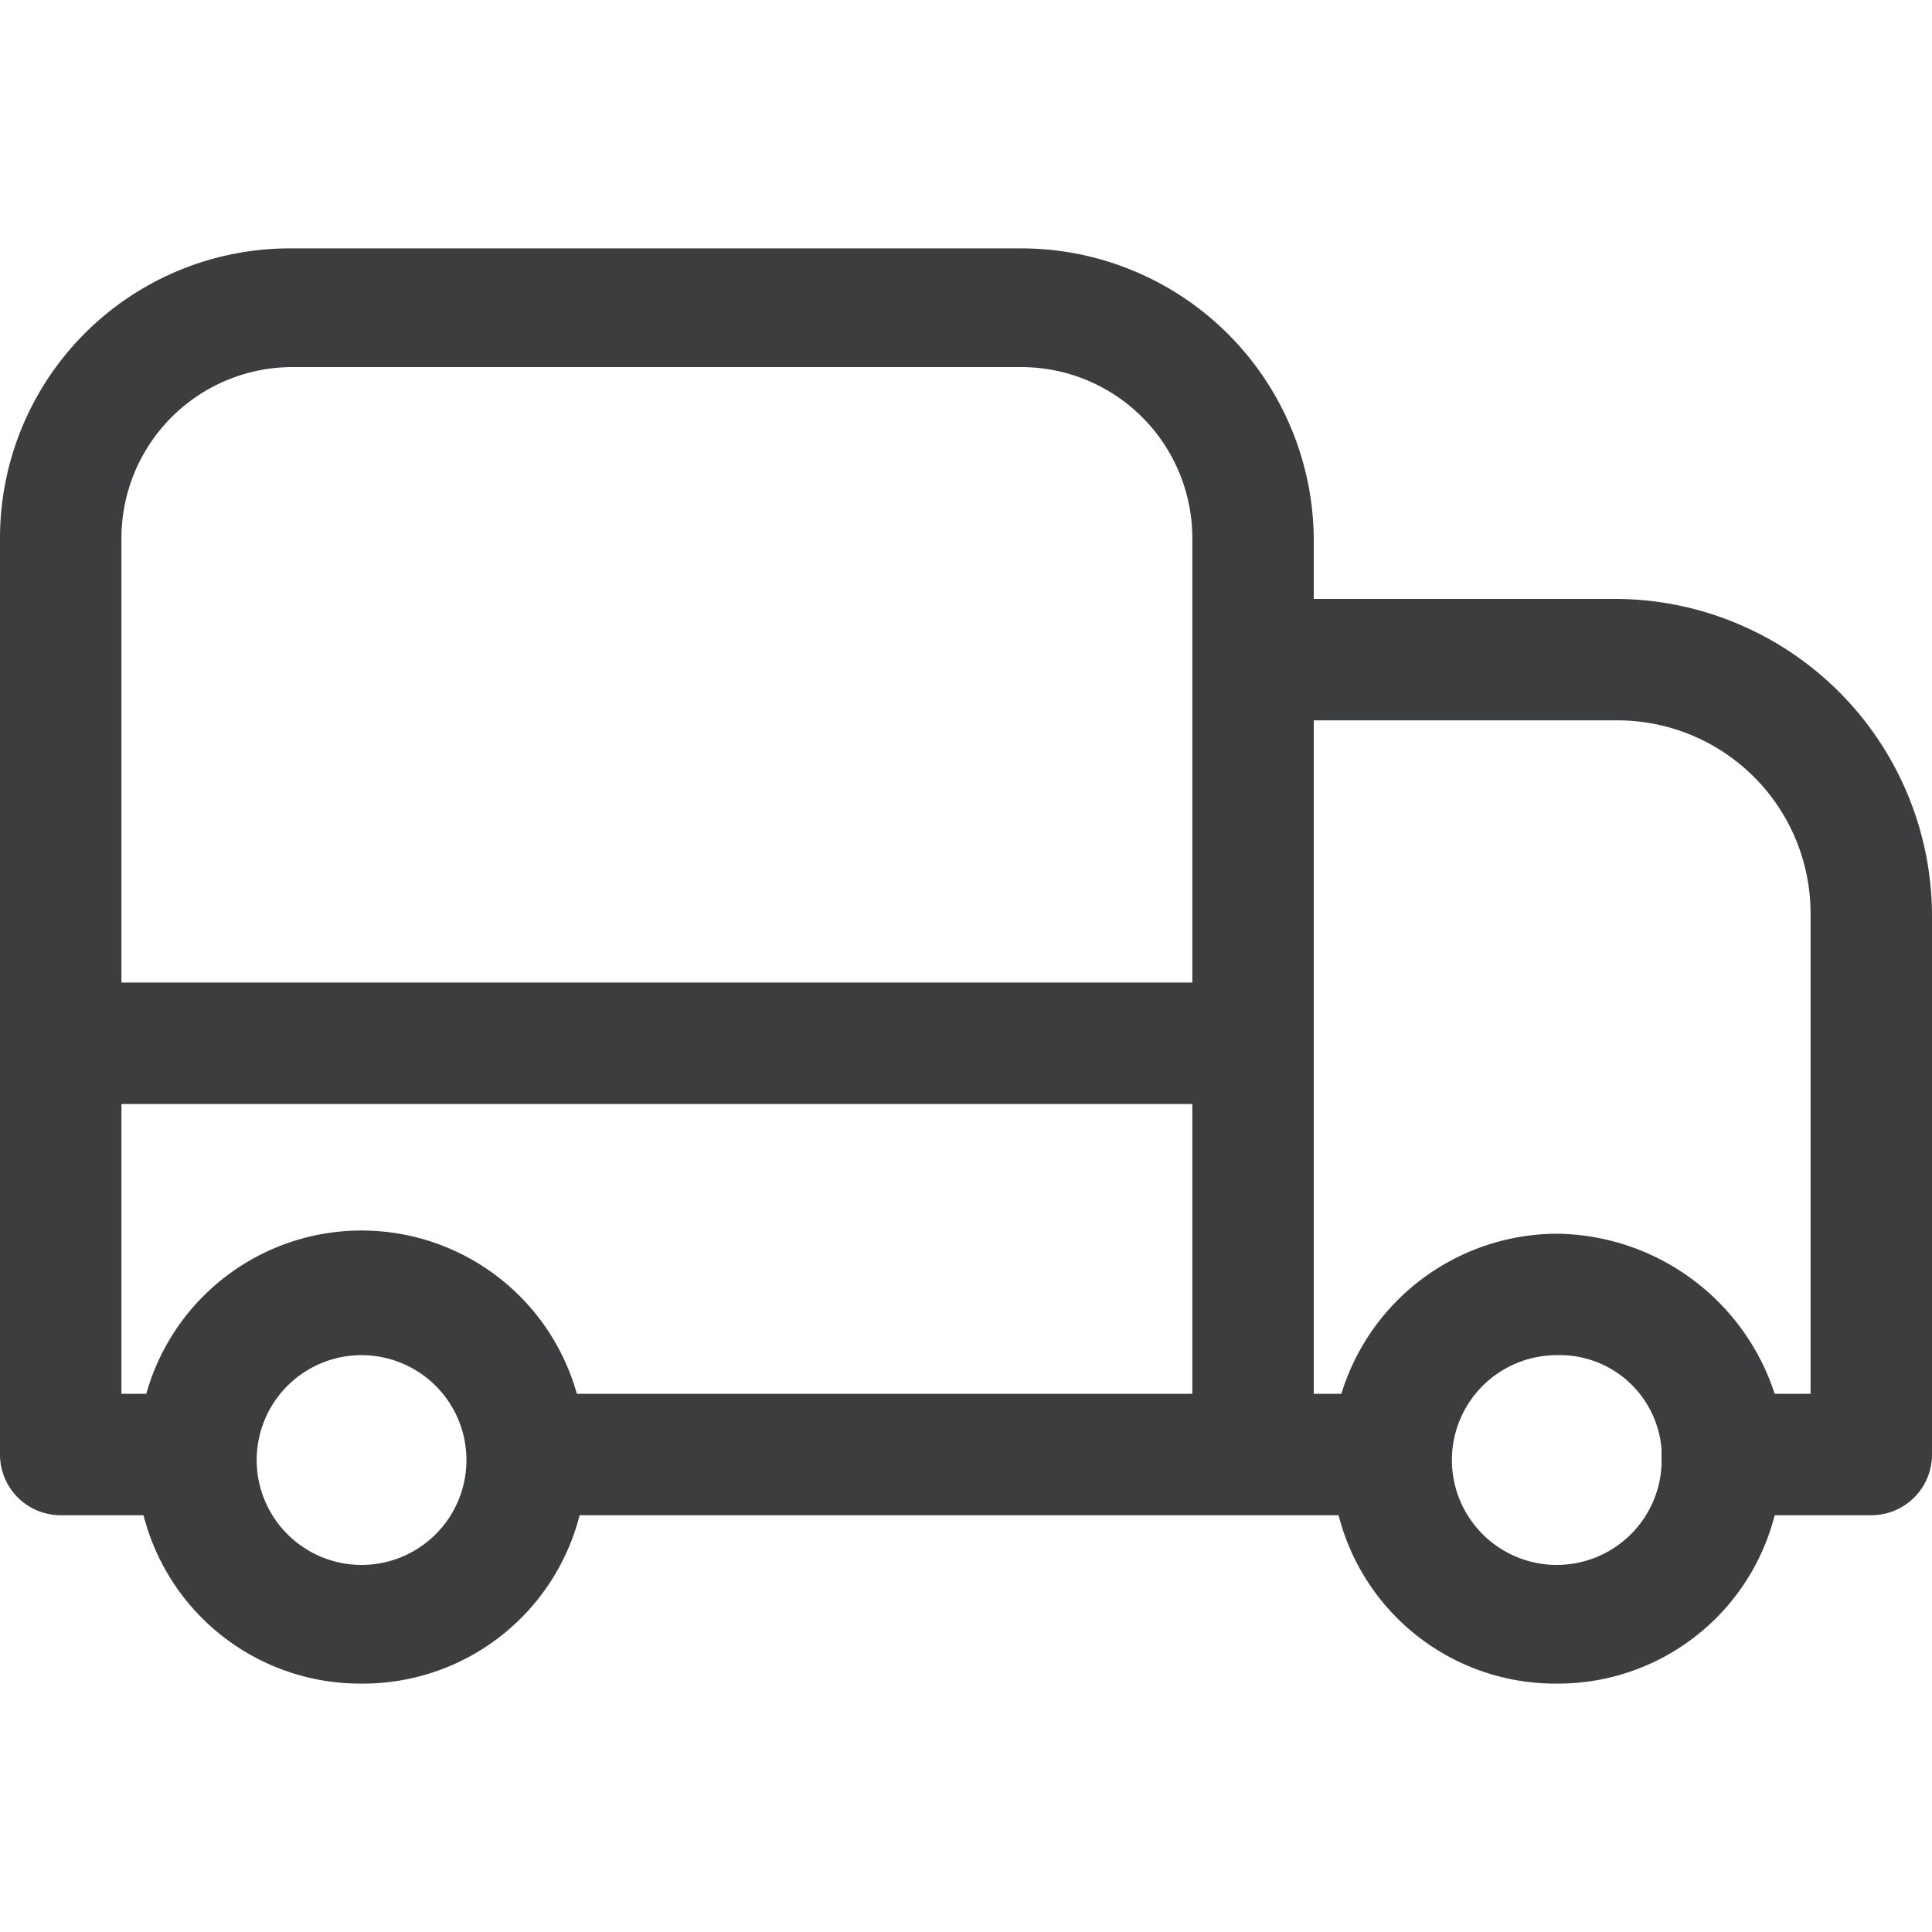 <svg id="Layer_1" data-name="Layer 1" xmlns="http://www.w3.org/2000/svg" width="70" height="70" viewBox="0 0 70 70"><defs><style>.cls-1{fill:#3b3d3f;}</style></defs><path class="cls-1" d="M56.4,61a8.1,8.1,0,0,1-7.9-6.1H21A8.1,8.1,0,0,1,13.1,61a8.1,8.1,0,0,1-7.9-6.1h-3A2.2,2.2,0,0,1,0,52.7V19.5A10.5,10.5,0,0,1,10.6,9H37A10.6,10.6,0,0,1,47.6,19.5v2.2h11A11.5,11.5,0,0,1,70,33.2V52.7a2.2,2.2,0,0,1-2.2,2.2H64.3A8.1,8.1,0,0,1,56.4,61Zm0-11.9a3.8,3.8,0,1,0,3.8,4v-.6A3.7,3.7,0,0,0,56.4,49.1Zm-43.3,0a3.8,3.8,0,1,0,3.8,3.8A3.8,3.8,0,0,0,13.1,49.1Zm52.5,1.4V33.2a7,7,0,0,0-7-7.1h-11V50.5h1a8.2,8.2,0,0,1,7.8-5.8,8.4,8.4,0,0,1,7.9,5.8Zm-22.4,0V40H4.4V50.5h.9a8.1,8.1,0,0,1,15.6,0Zm0-14.9V19.5A6.2,6.2,0,0,0,37,13.3H10.6a6.2,6.2,0,0,0-6.2,6.2V35.6Z"/></svg>